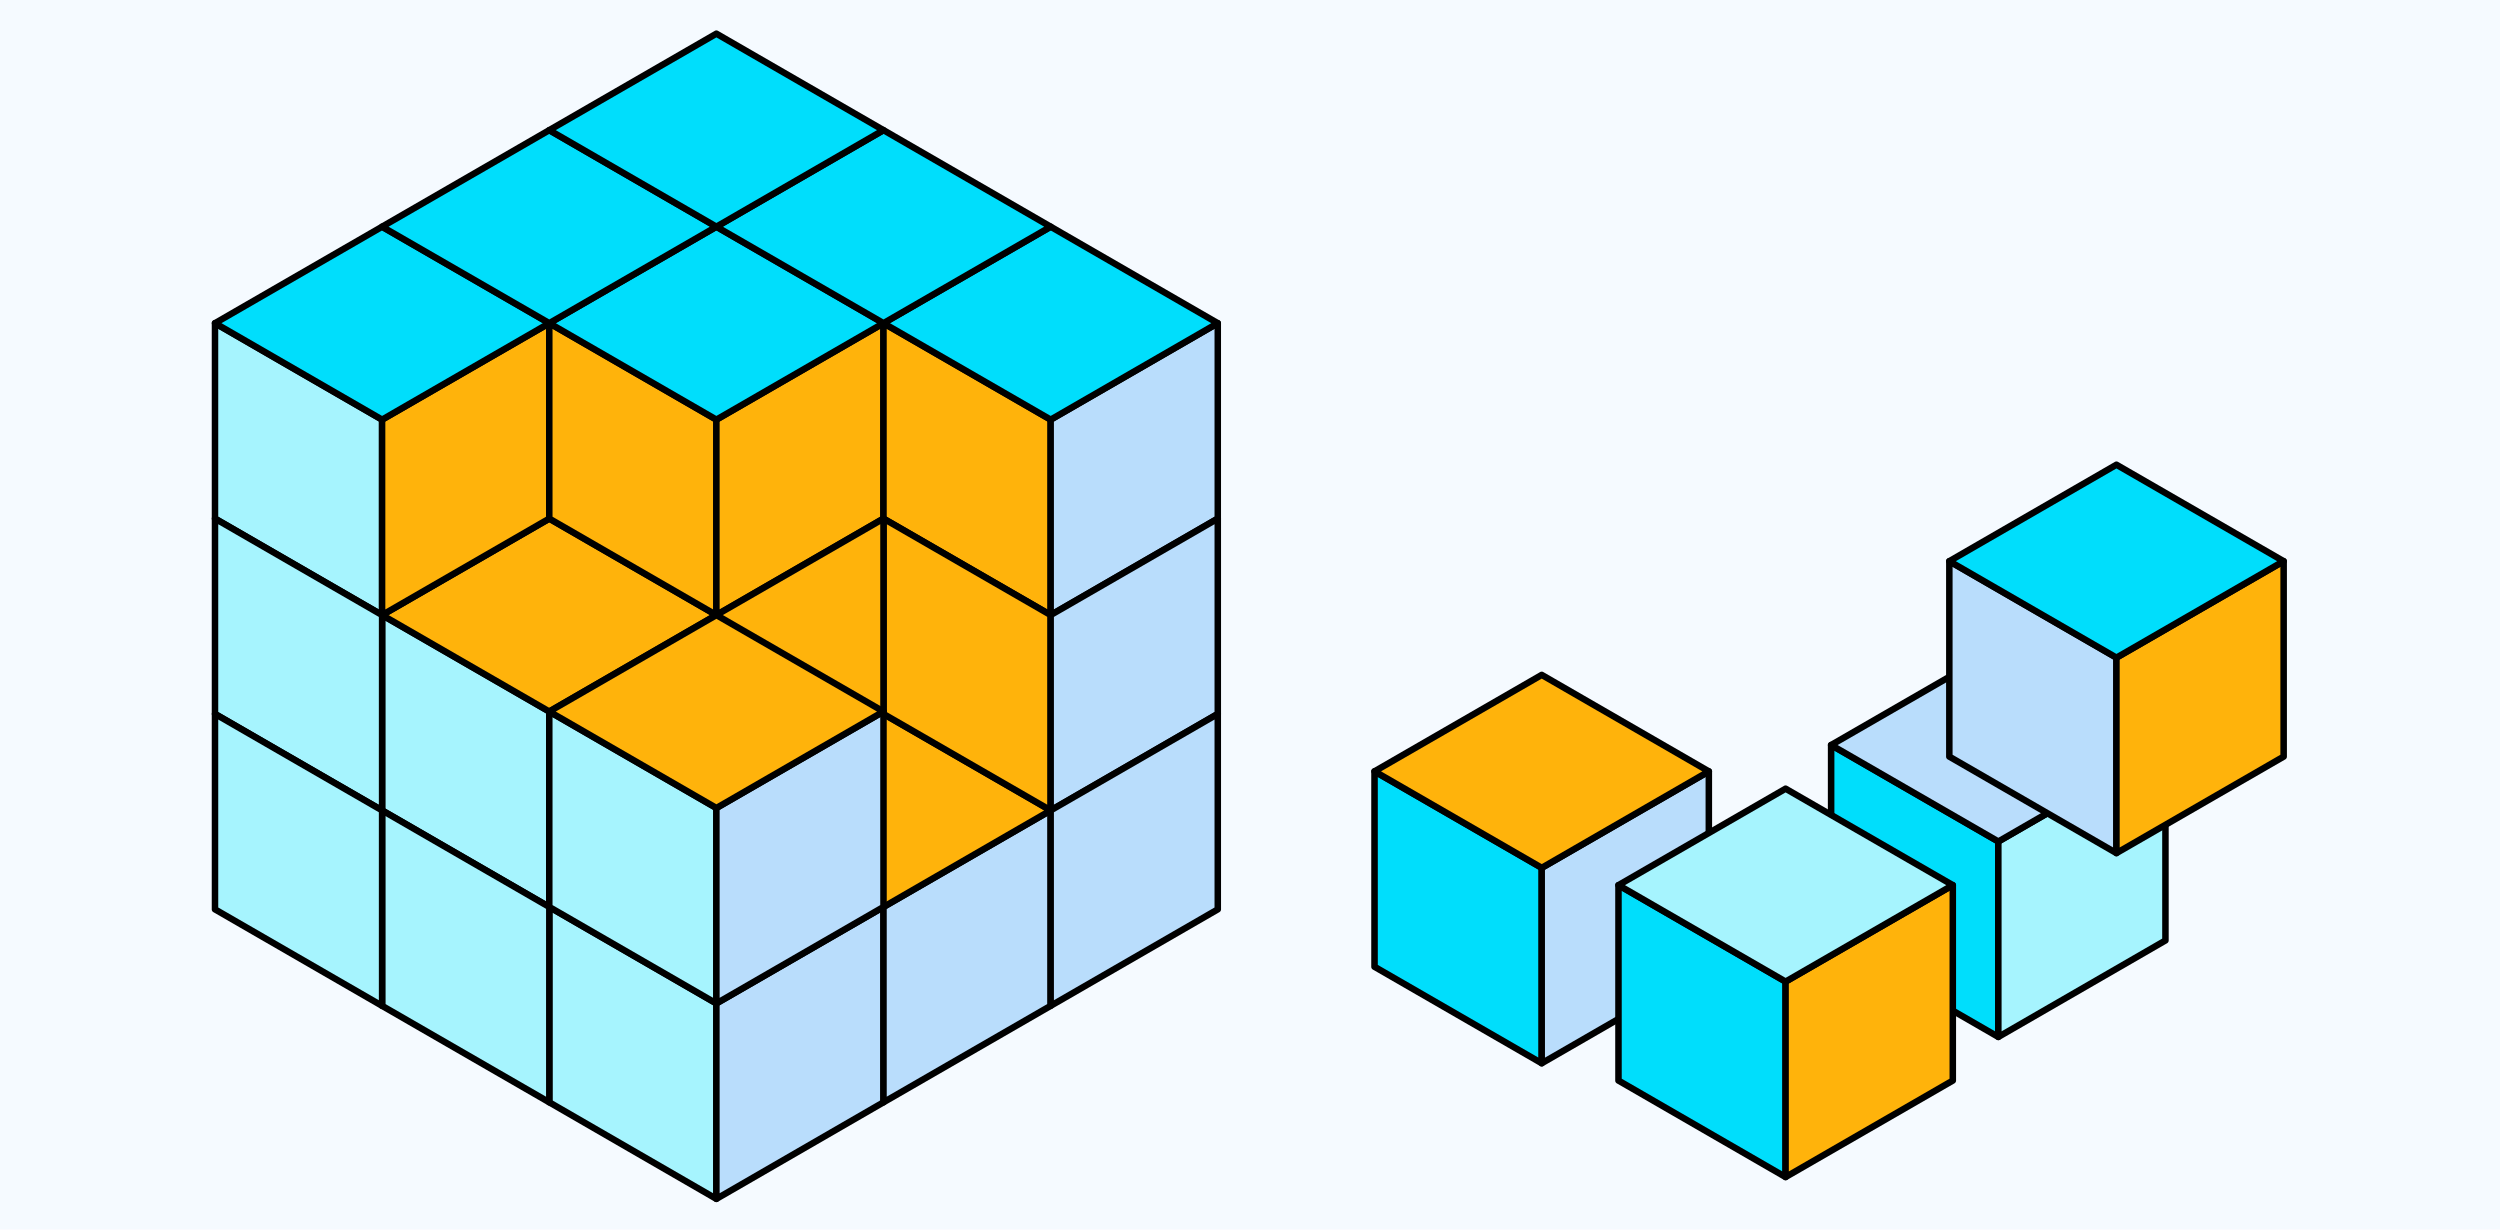 <svg xmlns="http://www.w3.org/2000/svg" width="610" height="300" viewBox="0 0 610 300">
  <g id="Grupo_176818" data-name="Grupo 176818" transform="translate(-495 -4027)">
    <g id="Grupo_176750" data-name="Grupo 176750">
      <rect id="Rectángulo_298450" data-name="Rectángulo 298450" width="610" height="300" transform="translate(495 4027)" fill="#f5faff"/>
      <g id="Grupo_175566" data-name="Grupo 175566" transform="translate(342.666 3921.149)">
        <g id="Grupo_175526" data-name="Grupo 175526" transform="translate(285.568 326.36)">
          <path id="Trazado_208745" data-name="Trazado 208745" d="M400.682,541.688,359.91,518.149V565.81l40.772,23.562Z" transform="translate(-359.117 -517.357)" fill="#a6f4fe" fill-rule="evenodd"/>
          <path id="Trazado_208746" data-name="Trazado 208746" d="M399.974,589.457a.792.792,0,0,1-.4-.107l-40.772-23.562a.792.792,0,0,1-.4-.686V517.442a.792.792,0,0,1,1.189-.686l40.772,23.538a.792.792,0,0,1,.4.686v47.685a.794.794,0,0,1-.792.792Zm-39.979-24.812,39.187,22.646V541.438l-39.187-22.623Z" transform="translate(-358.41 -516.65)"/>
        </g>
        <g id="Grupo_175527" data-name="Grupo 175527" transform="translate(326.34 326.36)">
          <path id="Trazado_208747" data-name="Trazado 208747" d="M437.092,541.688l40.772-23.539V565.81l-40.772,23.562Z" transform="translate(-436.3 -517.357)" fill="#b9ddfc" fill-rule="evenodd"/>
          <path id="Trazado_208748" data-name="Trazado 208748" d="M436.384,589.457a.794.794,0,0,1-.792-.792V540.98a.792.792,0,0,1,.4-.686l40.772-23.538a.792.792,0,0,1,1.189.686V565.1a.793.793,0,0,1-.4.686l-40.772,23.562A.793.793,0,0,1,436.384,589.457Zm.792-48.02v45.854l39.188-22.646V518.814Z" transform="translate(-435.592 -516.65)"/>
        </g>
        <g id="Grupo_175528" data-name="Grupo 175528" transform="translate(244.772 255.136)">
          <path id="Trazado_208749" data-name="Trazado 208749" d="M323.478,406.861l-40.8-23.539v47.661l40.8,23.562Z" transform="translate(-281.89 -382.53)" fill="#a6f4fe" fill-rule="evenodd"/>
          <path id="Trazado_208750" data-name="Trazado 208750" d="M322.771,454.63a.79.79,0,0,1-.4-.106l-40.8-23.562a.791.791,0,0,1-.4-.686V382.614a.792.792,0,0,1,1.188-.686l40.8,23.539a.792.792,0,0,1,.4.686v47.684a.792.792,0,0,1-.792.792Zm-40-24.812,39.211,22.647V406.611l-39.211-22.624Z" transform="translate(-281.183 -381.822)"/>
        </g>
        <g id="Grupo_175529" data-name="Grupo 175529" transform="translate(244.772 231.598)">
          <path id="Trazado_208751" data-name="Trazado 208751" d="M282.683,362.3l40.8-23.539L364.25,362.3l-40.772,23.539Z" transform="translate(-281.89 -337.971)" fill="#ffb30b" fill-rule="evenodd"/>
          <path id="Trazado_208752" data-name="Trazado 208752" d="M322.771,385.925a.8.8,0,0,1-.4-.106l-40.8-23.539a.793.793,0,0,1,0-1.373l40.8-23.539a.792.792,0,0,1,.792,0l40.772,23.539a.792.792,0,0,1,0,1.372l-40.772,23.539A.8.8,0,0,1,322.771,385.925Zm-39.21-24.331,39.21,22.624,39.187-22.624L322.771,338.97Z" transform="translate(-281.183 -337.263)"/>
        </g>
        <g id="Grupo_175530" data-name="Grupo 175530" transform="translate(244.772 302.797)">
          <path id="Trazado_208753" data-name="Trazado 208753" d="M323.478,497.108l-40.8-23.562V521.23l40.8,23.539Z" transform="translate(-281.89 -472.754)" fill="#a6f4fe" fill-rule="evenodd"/>
          <path id="Trazado_208754" data-name="Trazado 208754" d="M322.771,544.854a.793.793,0,0,1-.4-.106l-40.8-23.539a.791.791,0,0,1-.4-.686V472.838a.792.792,0,0,1,1.189-.686l40.8,23.562a.791.791,0,0,1,.4.686v47.661a.792.792,0,0,1-.792.792Zm-40-24.788,39.211,22.624V496.858l-39.211-22.647Z" transform="translate(-281.183 -472.046)"/>
        </g>
        <g id="Grupo_175531" data-name="Grupo 175531" transform="translate(367.112 302.797)">
          <path id="Trazado_208755" data-name="Trazado 208755" d="M514.275,497.108l40.8-23.562V521.23l-40.8,23.539Z" transform="translate(-513.482 -472.754)" fill="#b9ddfc" fill-rule="evenodd"/>
          <path id="Trazado_208756" data-name="Trazado 208756" d="M513.568,544.854a.792.792,0,0,1-.792-.792V496.4a.791.791,0,0,1,.4-.686l40.8-23.562a.792.792,0,0,1,1.188.686v47.684a.791.791,0,0,1-.4.686l-40.8,23.539A.791.791,0,0,1,513.568,544.854Zm.792-48v45.831l39.21-22.624V474.211Z" transform="translate(-512.775 -472.046)"/>
        </g>
        <g id="Grupo_175532" data-name="Grupo 175532" transform="translate(326.34 279.259)">
          <path id="Trazado_208757" data-name="Trazado 208757" d="M437.092,452.525l40.772-23.539,40.8,23.539-40.8,23.562Z" transform="translate(-436.3 -428.194)" fill="#ffb30b" fill-rule="evenodd"/>
          <path id="Trazado_208758" data-name="Trazado 208758" d="M477.157,476.172a.793.793,0,0,1-.4-.106L435.988,452.5a.792.792,0,0,1,0-1.372l40.772-23.539a.791.791,0,0,1,.792,0l40.8,23.539a.792.792,0,0,1,0,1.372l-40.8,23.562A.791.791,0,0,1,477.157,476.172Zm-39.188-24.354,39.188,22.646,39.21-22.646-39.21-22.625Z" transform="translate(-435.592 -427.487)"/>
        </g>
        <g id="Grupo_175533" data-name="Grupo 175533" transform="translate(204 183.914)">
          <path id="Trazado_208759" data-name="Trazado 208759" d="M246.272,272.035,205.5,248.5V296.18l40.772,23.539Z" transform="translate(-204.708 -247.704)" fill="#a6f4fe" fill-rule="evenodd"/>
          <path id="Trazado_208760" data-name="Trazado 208760" d="M245.565,319.8a.792.792,0,0,1-.4-.106L204.4,296.159a.793.793,0,0,1-.4-.686V247.788a.792.792,0,0,1,1.189-.686l40.772,23.539a.794.794,0,0,1,.4.686v47.684a.793.793,0,0,1-.792.792Zm-39.98-24.788,39.188,22.624V271.784l-39.188-22.624Z" transform="translate(-204 -246.996)"/>
        </g>
        <g id="Grupo_175534" data-name="Grupo 175534" transform="translate(244.772 183.914)">
          <path id="Trazado_208761" data-name="Trazado 208761" d="M282.683,272.035l40.8-23.539V296.18l-40.8,23.539Z" transform="translate(-281.89 -247.704)" fill="#ffb30b" fill-rule="evenodd"/>
          <path id="Trazado_208762" data-name="Trazado 208762" d="M281.975,319.8a.792.792,0,0,1-.792-.792V271.327a.792.792,0,0,1,.4-.686l40.8-23.539a.792.792,0,0,1,1.189.686v47.684a.793.793,0,0,1-.4.687l-40.8,23.539A.8.8,0,0,1,281.975,319.8Zm.792-48.019v45.855l39.211-22.624V249.16Z" transform="translate(-281.183 -246.996)"/>
        </g>
        <g id="Grupo_175535" data-name="Grupo 175535" transform="translate(204 160.375)">
          <path id="Trazado_208763" data-name="Trazado 208763" d="M205.5,227.475l40.772-23.539,40.8,23.539-40.8,23.539Z" transform="translate(-204.708 -203.145)" fill="#00defc" fill-rule="evenodd"/>
          <path id="Trazado_208764" data-name="Trazado 208764" d="M245.565,251.1a.791.791,0,0,1-.4-.106L204.4,227.454a.792.792,0,0,1,0-1.372l40.772-23.539a.791.791,0,0,1,.792,0l40.8,23.539a.792.792,0,0,1,0,1.372l-40.8,23.539A.791.791,0,0,1,245.565,251.1Zm-39.188-24.331,39.188,22.624,39.21-22.624-39.21-22.624Z" transform="translate(-204 -202.437)"/>
        </g>
        <g id="Grupo_175536" data-name="Grupo 175536" transform="translate(204 231.598)">
          <path id="Trazado_208765" data-name="Trazado 208765" d="M246.272,362.3,205.5,338.763v47.661l40.772,23.539Z" transform="translate(-204.708 -337.971)" fill="#a6f4fe" fill-rule="evenodd"/>
          <path id="Trazado_208766" data-name="Trazado 208766" d="M245.565,410.048a.792.792,0,0,1-.4-.106L204.4,386.4a.792.792,0,0,1-.4-.686V338.055a.792.792,0,0,1,1.189-.686l40.772,23.539a.793.793,0,0,1,.4.686v47.661a.792.792,0,0,1-.792.792Zm-39.98-24.789,39.188,22.624V362.051l-39.188-22.624Z" transform="translate(-204 -337.263)"/>
        </g>
        <g id="Grupo_175537" data-name="Grupo 175537" transform="translate(204 279.259)">
          <path id="Trazado_208767" data-name="Trazado 208767" d="M246.272,452.525,205.5,428.987v47.684l40.772,23.539Z" transform="translate(-204.708 -428.194)" fill="#a6f4fe" fill-rule="evenodd"/>
          <path id="Trazado_208768" data-name="Trazado 208768" d="M245.565,500.294a.791.791,0,0,1-.4-.106L204.4,476.65a.792.792,0,0,1-.4-.686V428.279a.792.792,0,0,1,1.189-.686l40.772,23.539a.794.794,0,0,1,.4.686V499.5a.792.792,0,0,1-.792.792Zm-39.98-24.788,39.188,22.624V452.275l-39.188-22.624Z" transform="translate(-204 -427.487)"/>
        </g>
        <g id="Grupo_175538" data-name="Grupo 175538" transform="translate(285.568 183.914)">
          <path id="Trazado_208769" data-name="Trazado 208769" d="M400.682,272.035,359.91,248.5V296.18l40.772,23.539Z" transform="translate(-359.117 -247.704)" fill="#ffb30b" fill-rule="evenodd"/>
          <path id="Trazado_208770" data-name="Trazado 208770" d="M399.974,319.8a.792.792,0,0,1-.4-.106l-40.772-23.539a.792.792,0,0,1-.4-.686V247.788a.792.792,0,0,1,1.189-.686l40.772,23.539a.792.792,0,0,1,.4.686v47.684a.793.793,0,0,1-.792.792Zm-39.979-24.788,39.187,22.624V271.784l-39.187-22.624Z" transform="translate(-358.41 -246.996)"/>
        </g>
        <g id="Grupo_175539" data-name="Grupo 175539" transform="translate(326.34 183.914)">
          <path id="Trazado_208771" data-name="Trazado 208771" d="M437.092,272.035,477.864,248.5V296.18l-40.772,23.539Z" transform="translate(-436.3 -247.704)" fill="#ffb30b" fill-rule="evenodd"/>
          <path id="Trazado_208772" data-name="Trazado 208772" d="M436.384,319.8a.792.792,0,0,1-.792-.792V271.327a.792.792,0,0,1,.4-.686L476.761,247.1a.792.792,0,0,1,1.189.686v47.684a.792.792,0,0,1-.4.686L436.781,319.7A.792.792,0,0,1,436.384,319.8Zm.792-48.019v45.854l39.188-22.624V249.161Z" transform="translate(-435.592 -246.996)"/>
        </g>
        <g id="Grupo_175540" data-name="Grupo 175540" transform="translate(285.568 160.375)">
          <path id="Trazado_208773" data-name="Trazado 208773" d="M359.91,227.475l40.772-23.539,40.772,23.539-40.772,23.539Z" transform="translate(-359.117 -203.145)" fill="#00defc" fill-rule="evenodd"/>
          <path id="Trazado_208774" data-name="Trazado 208774" d="M399.974,251.1a.792.792,0,0,1-.4-.106l-40.772-23.539a.792.792,0,0,1,0-1.372l40.772-23.539a.792.792,0,0,1,.792,0l40.772,23.539a.792.792,0,0,1,0,1.372L400.37,250.993A.791.791,0,0,1,399.974,251.1Zm-39.187-24.331,39.187,22.624,39.188-22.624-39.188-22.624Z" transform="translate(-358.41 -202.437)"/>
        </g>
        <g id="Grupo_175541" data-name="Grupo 175541" transform="translate(244.772 136.813)">
          <path id="Trazado_208775" data-name="Trazado 208775" d="M282.683,182.9l40.8-23.562L364.25,182.9l-40.772,23.539Z" transform="translate(-281.89 -158.541)" fill="#00defc" fill-rule="evenodd"/>
          <path id="Trazado_208776" data-name="Trazado 208776" d="M322.771,206.519a.791.791,0,0,1-.4-.106l-40.8-23.539a.792.792,0,0,1,0-1.372l40.8-23.562a.79.79,0,0,1,.792,0L363.94,181.5a.793.793,0,0,1,0,1.372l-40.772,23.539A.792.792,0,0,1,322.771,206.519ZM283.56,182.188l39.211,22.624,39.188-22.624-39.188-22.647Z" transform="translate(-281.183 -157.833)"/>
        </g>
        <g id="Grupo_175542" data-name="Grupo 175542" transform="translate(367.112 183.914)">
          <path id="Trazado_208777" data-name="Trazado 208777" d="M555.07,272.035l-40.8-23.539V296.18l40.8,23.539Z" transform="translate(-513.482 -247.704)" fill="#ffb30b" fill-rule="evenodd"/>
          <path id="Trazado_208778" data-name="Trazado 208778" d="M554.363,319.8a.8.8,0,0,1-.4-.106l-40.8-23.539a.794.794,0,0,1-.4-.687V247.789a.792.792,0,0,1,1.188-.686l40.8,23.539a.792.792,0,0,1,.4.686v47.684a.792.792,0,0,1-.792.792Zm-40-24.788,39.21,22.624V271.785L514.36,249.16Z" transform="translate(-512.775 -246.996)"/>
        </g>
        <g id="Grupo_175543" data-name="Grupo 175543" transform="translate(407.907 183.914)">
          <path id="Trazado_208779" data-name="Trazado 208779" d="M591.5,272.035,632.274,248.5V296.18L591.5,319.719Z" transform="translate(-590.709 -247.704)" fill="#b9ddfc" fill-rule="evenodd"/>
          <path id="Trazado_208780" data-name="Trazado 208780" d="M590.793,319.8a.793.793,0,0,1-.792-.792V271.327a.793.793,0,0,1,.4-.686L631.169,247.1a.792.792,0,0,1,1.189.686v47.684a.792.792,0,0,1-.4.686L591.19,319.7A.791.791,0,0,1,590.793,319.8Zm.792-48.019v45.854l39.188-22.624V249.161Z" transform="translate(-590.001 -246.996)"/>
        </g>
        <g id="Grupo_175544" data-name="Grupo 175544" transform="translate(367.112 160.375)">
          <path id="Trazado_208781" data-name="Trazado 208781" d="M514.275,227.475l40.8-23.539,40.772,23.539L555.07,251.014Z" transform="translate(-513.482 -203.145)" fill="#00defc" fill-rule="evenodd"/>
          <path id="Trazado_208782" data-name="Trazado 208782" d="M554.363,251.1a.791.791,0,0,1-.4-.106l-40.8-23.539a.792.792,0,0,1,0-1.372l40.8-23.539a.791.791,0,0,1,.792,0l40.772,23.539a.792.792,0,0,1,0,1.372l-40.772,23.539A.79.79,0,0,1,554.363,251.1Zm-39.21-24.331,39.21,22.624,39.188-22.624-39.188-22.624Z" transform="translate(-512.775 -202.437)"/>
        </g>
        <g id="Grupo_175545" data-name="Grupo 175545" transform="translate(326.34 136.813)">
          <path id="Trazado_208783" data-name="Trazado 208783" d="M437.092,182.9l40.772-23.562,40.8,23.562-40.8,23.539Z" transform="translate(-436.3 -158.541)" fill="#00defc" fill-rule="evenodd"/>
          <path id="Trazado_208784" data-name="Trazado 208784" d="M477.157,206.519a.791.791,0,0,1-.4-.106l-40.772-23.539a.792.792,0,0,1,0-1.372L476.76,157.94a.791.791,0,0,1,.793,0l40.8,23.562a.792.792,0,0,1,0,1.372l-40.8,23.539A.789.789,0,0,1,477.157,206.519Zm-39.188-24.331,39.188,22.624,39.21-22.624-39.21-22.647Z" transform="translate(-435.592 -157.833)"/>
        </g>
        <g id="Grupo_175546" data-name="Grupo 175546" transform="translate(285.568 113.274)">
          <path id="Trazado_208785" data-name="Trazado 208785" d="M359.91,138.313l40.772-23.539,40.772,23.539-40.772,23.562Z" transform="translate(-359.117 -113.982)" fill="#00defc" fill-rule="evenodd"/>
          <path id="Trazado_208786" data-name="Trazado 208786" d="M399.974,161.96a.792.792,0,0,1-.4-.106l-40.772-23.562a.792.792,0,0,1,0-1.372l40.772-23.539a.79.79,0,0,1,.792,0l40.772,23.539a.792.792,0,0,1,0,1.372l-40.772,23.562A.792.792,0,0,1,399.974,161.96Zm-39.188-24.354,39.188,22.647,39.188-22.647-39.188-22.624Z" transform="translate(-358.41 -113.274)"/>
        </g>
        <g id="Grupo_175547" data-name="Grupo 175547" transform="translate(367.112 231.598)">
          <path id="Trazado_208787" data-name="Trazado 208787" d="M555.07,362.3l-40.8-23.539v47.661l40.8,23.539Z" transform="translate(-513.482 -337.971)" fill="#ffb30b" fill-rule="evenodd"/>
          <path id="Trazado_208788" data-name="Trazado 208788" d="M554.363,410.048a.791.791,0,0,1-.4-.106l-40.8-23.539a.792.792,0,0,1-.4-.686V338.056a.792.792,0,0,1,1.188-.686l40.8,23.539a.792.792,0,0,1,.4.686v47.661a.792.792,0,0,1-.792.792Zm-40-24.789,39.21,22.624V362.052l-39.21-22.624Z" transform="translate(-512.775 -337.263)"/>
        </g>
        <g id="Grupo_175548" data-name="Grupo 175548" transform="translate(407.907 231.598)">
          <path id="Trazado_208789" data-name="Trazado 208789" d="M591.5,362.3l40.772-23.539v47.661L591.5,409.963Z" transform="translate(-590.709 -337.971)" fill="#b9ddfc" fill-rule="evenodd"/>
          <path id="Trazado_208790" data-name="Trazado 208790" d="M590.793,410.048a.792.792,0,0,1-.792-.792V361.594a.793.793,0,0,1,.4-.686l40.772-23.539a.792.792,0,0,1,1.189.686v47.661a.792.792,0,0,1-.4.686L591.19,409.942A.791.791,0,0,1,590.793,410.048Zm.792-48v45.831l39.188-22.624V339.428Z" transform="translate(-590.001 -337.263)"/>
        </g>
        <g id="Grupo_175549" data-name="Grupo 175549" transform="translate(407.907 279.259)">
          <path id="Trazado_208791" data-name="Trazado 208791" d="M591.5,452.525l40.772-23.539v47.684L591.5,500.21Z" transform="translate(-590.709 -428.194)" fill="#b9ddfc" fill-rule="evenodd"/>
          <path id="Trazado_208792" data-name="Trazado 208792" d="M590.793,500.294A.793.793,0,0,1,590,499.5V451.818a.794.794,0,0,1,.4-.686l40.772-23.539a.792.792,0,0,1,1.189.686v47.685a.792.792,0,0,1-.4.686L591.19,500.188A.79.79,0,0,1,590.793,500.294Zm.792-48.019V498.13l39.188-22.624V429.651Z" transform="translate(-590.001 -427.487)"/>
        </g>
        <g id="Grupo_175550" data-name="Grupo 175550" transform="translate(326.34 231.598)">
          <path id="Trazado_208793" data-name="Trazado 208793" d="M437.092,362.3l40.772-23.539v47.661l-40.772,23.539Z" transform="translate(-436.3 -337.971)" fill="#ffb30b" fill-rule="evenodd"/>
          <path id="Trazado_208794" data-name="Trazado 208794" d="M436.384,410.048a.792.792,0,0,1-.792-.792V361.594a.792.792,0,0,1,.4-.686l40.772-23.539a.792.792,0,0,1,1.189.686v47.661a.792.792,0,0,1-.4.686l-40.772,23.539A.792.792,0,0,1,436.384,410.048Zm.792-48v45.831l39.188-22.624V339.428Z" transform="translate(-435.592 -337.263)"/>
        </g>
        <g id="Grupo_175551" data-name="Grupo 175551" transform="translate(285.568 278.675)">
          <path id="Trazado_208795" data-name="Trazado 208795" d="M400.682,451.42,359.91,427.882v47.684L400.682,499.1Z" transform="translate(-359.117 -427.089)" fill="#a6f4fe" fill-rule="evenodd"/>
          <path id="Trazado_208796" data-name="Trazado 208796" d="M399.974,499.189a.792.792,0,0,1-.4-.106l-40.772-23.539a.791.791,0,0,1-.4-.686V427.174a.792.792,0,0,1,1.189-.686l40.772,23.539a.791.791,0,0,1,.4.686V498.4a.793.793,0,0,1-.792.792ZM359.995,474.4l39.187,22.624V451.17l-39.187-22.624Z" transform="translate(-358.41 -426.382)"/>
        </g>
        <g id="Grupo_175552" data-name="Grupo 175552" transform="translate(326.34 278.675)">
          <path id="Trazado_208797" data-name="Trazado 208797" d="M437.092,451.42l40.772-23.539v47.684L437.092,499.1Z" transform="translate(-436.3 -427.089)" fill="#b9ddfc" fill-rule="evenodd"/>
          <path id="Trazado_208798" data-name="Trazado 208798" d="M436.384,499.189a.792.792,0,0,1-.792-.792V450.712a.791.791,0,0,1,.4-.686l40.772-23.539a.792.792,0,0,1,1.189.686v47.684a.791.791,0,0,1-.4.686l-40.772,23.539A.792.792,0,0,1,436.384,499.189Zm.792-48.019v45.854L476.364,474.4V428.546Z" transform="translate(-435.592 -426.382)"/>
        </g>
        <g id="Grupo_175553" data-name="Grupo 175553" transform="translate(285.568 255.136)">
          <path id="Trazado_208799" data-name="Trazado 208799" d="M359.91,406.861l40.772-23.539,40.772,23.539L400.682,430.4Z" transform="translate(-359.117 -382.53)" fill="#ffb30b" fill-rule="evenodd"/>
          <path id="Trazado_208800" data-name="Trazado 208800" d="M399.974,430.484a.792.792,0,0,1-.4-.106L358.806,406.84a.792.792,0,0,1,0-1.372l40.772-23.539a.792.792,0,0,1,.792,0l40.772,23.539a.792.792,0,0,1,0,1.372L400.37,430.378A.792.792,0,0,1,399.974,430.484Zm-39.187-24.33,39.187,22.623,39.188-22.623L399.974,383.53Z" transform="translate(-358.41 -381.822)"/>
        </g>
        <g id="Grupo_175554" data-name="Grupo 175554" transform="translate(486.93 293.27)">
          <path id="Trazado_208801" data-name="Trazado 208801" d="M781.888,479.049l-40.8-23.539v47.684l40.8,23.539Z" transform="translate(-740.301 -454.718)" fill="#00defc" fill-rule="evenodd"/>
          <path id="Trazado_208802" data-name="Trazado 208802" d="M781.181,526.817a.8.8,0,0,1-.4-.106l-40.8-23.539a.792.792,0,0,1-.4-.686V454.8a.792.792,0,0,1,1.189-.686l40.795,23.539a.791.791,0,0,1,.4.686v47.684a.792.792,0,0,1-.792.792Zm-40-24.788,39.21,22.624V478.8l-39.21-22.625Z" transform="translate(-739.593 -454.01)"/>
        </g>
        <g id="Grupo_175555" data-name="Grupo 175555" transform="translate(527.725 293.27)">
          <path id="Trazado_208803" data-name="Trazado 208803" d="M818.32,479.049l40.772-23.539v47.684L818.32,526.733Z" transform="translate(-817.527 -454.718)" fill="#b9ddfc" fill-rule="evenodd"/>
          <path id="Trazado_208804" data-name="Trazado 208804" d="M817.611,526.817a.792.792,0,0,1-.792-.792V478.341a.791.791,0,0,1,.4-.686l40.772-23.539a.792.792,0,0,1,1.189.686v47.684a.792.792,0,0,1-.4.686l-40.772,23.539A.792.792,0,0,1,817.611,526.817ZM818.4,478.8v45.854l39.188-22.624V456.174Z" transform="translate(-816.819 -454.01)"/>
        </g>
        <g id="Grupo_175556" data-name="Grupo 175556" transform="translate(486.93 269.732)">
          <path id="Trazado_208805" data-name="Trazado 208805" d="M741.093,434.489l40.8-23.539,40.772,23.539-40.772,23.539Z" transform="translate(-740.301 -410.159)" fill="#ffb30b" fill-rule="evenodd"/>
          <path id="Trazado_208806" data-name="Trazado 208806" d="M781.181,458.113a.794.794,0,0,1-.4-.106l-40.8-23.539a.792.792,0,0,1,0-1.372l40.8-23.539a.794.794,0,0,1,.792,0L822.349,433.1a.792.792,0,0,1,0,1.372l-40.772,23.539A.791.791,0,0,1,781.181,458.113Zm-39.21-24.331,39.21,22.624,39.188-22.624-39.187-22.624Z" transform="translate(-739.593 -409.452)"/>
        </g>
        <g id="Grupo_175557" data-name="Grupo 175557" transform="translate(598.341 286.848)">
          <path id="Trazado_208807" data-name="Trazado 208807" d="M992.792,466.892,952,443.353v47.684l40.8,23.539Z" transform="translate(-951.205 -442.561)" fill="#00defc" fill-rule="evenodd"/>
          <path id="Trazado_208808" data-name="Trazado 208808" d="M992.085,514.661a.8.8,0,0,1-.4-.106l-40.8-23.539a.793.793,0,0,1-.4-.686V442.646a.792.792,0,0,1,1.188-.686l40.8,23.538a.792.792,0,0,1,.4.686v47.685a.792.792,0,0,1-.792.792Zm-40-24.788L991.293,512.5V466.642l-39.211-22.624Z" transform="translate(-950.497 -441.854)"/>
        </g>
        <g id="Grupo_175558" data-name="Grupo 175558" transform="translate(639.137 286.848)">
          <path id="Trazado_208809" data-name="Trazado 208809" d="M1029.224,466.892,1070,443.353v47.684l-40.772,23.539Z" transform="translate(-1028.432 -442.561)" fill="#a6f4fe" fill-rule="evenodd"/>
          <path id="Trazado_208810" data-name="Trazado 208810" d="M1028.516,514.661a.792.792,0,0,1-.792-.792V466.184a.792.792,0,0,1,.4-.686l40.772-23.538a.792.792,0,0,1,1.188.686V490.33a.793.793,0,0,1-.4.686l-40.772,23.539A.8.8,0,0,1,1028.516,514.661Zm.793-48.019V512.5l39.187-22.624V444.018Z" transform="translate(-1027.724 -441.854)"/>
        </g>
        <g id="Grupo_175559" data-name="Grupo 175559" transform="translate(598.341 263.31)">
          <path id="Trazado_208811" data-name="Trazado 208811" d="M952,422.333l40.8-23.539,40.772,23.539-40.772,23.539Z" transform="translate(-951.205 -398.002)" fill="#b9ddfc" fill-rule="evenodd"/>
          <path id="Trazado_208812" data-name="Trazado 208812" d="M992.085,445.956a.792.792,0,0,1-.4-.106l-40.8-23.539a.792.792,0,0,1,0-1.372l40.8-23.539a.8.8,0,0,1,.792,0l40.772,23.539a.792.792,0,0,1,0,1.372L992.481,445.85A.794.794,0,0,1,992.085,445.956Zm-39.21-24.33,39.21,22.624,39.187-22.624L992.085,399Z" transform="translate(-950.497 -397.295)"/>
        </g>
        <g id="Grupo_175560" data-name="Grupo 175560" transform="translate(546.453 321.035)">
          <path id="Trazado_208813" data-name="Trazado 208813" d="M894.545,531.609,853.772,508.07v47.684l40.772,23.539Z" transform="translate(-852.98 -507.278)" fill="#00defc" fill-rule="evenodd"/>
          <path id="Trazado_208814" data-name="Trazado 208814" d="M893.837,579.378a.792.792,0,0,1-.4-.106l-40.772-23.538a.793.793,0,0,1-.4-.686V507.363a.792.792,0,0,1,1.189-.686l40.772,23.539a.792.792,0,0,1,.4.686v47.684a.792.792,0,0,1-.792.792Zm-39.98-24.788,39.188,22.624V531.359l-39.188-22.624Z" transform="translate(-852.272 -506.571)"/>
        </g>
        <g id="Grupo_175561" data-name="Grupo 175561" transform="translate(587.226 321.035)">
          <path id="Trazado_208815" data-name="Trazado 208815" d="M930.955,531.609l40.8-23.538v47.684l-40.8,23.539Z" transform="translate(-930.163 -507.278)" fill="#ffb30b" fill-rule="evenodd"/>
          <path id="Trazado_208816" data-name="Trazado 208816" d="M930.247,579.378a.792.792,0,0,1-.792-.792V530.9a.792.792,0,0,1,.4-.686l40.8-23.539a.792.792,0,0,1,1.188.686v47.685a.792.792,0,0,1-.4.686l-40.8,23.538A.791.791,0,0,1,930.247,579.378Zm.792-48.019v45.855l39.211-22.624V508.735Z" transform="translate(-929.455 -506.571)"/>
        </g>
        <g id="Grupo_175562" data-name="Grupo 175562" transform="translate(546.453 297.496)">
          <path id="Trazado_208817" data-name="Trazado 208817" d="M853.772,487.05l40.772-23.539,40.8,23.539-40.8,23.539Z" transform="translate(-852.98 -462.719)" fill="#a6f4fe" fill-rule="evenodd"/>
          <path id="Trazado_208818" data-name="Trazado 208818" d="M893.837,510.673a.793.793,0,0,1-.4-.106l-40.772-23.539a.792.792,0,0,1,0-1.372l40.772-23.539a.792.792,0,0,1,.792,0l40.8,23.539a.792.792,0,0,1,0,1.372l-40.8,23.539A.793.793,0,0,1,893.837,510.673Zm-39.188-24.331,39.188,22.624,39.21-22.624-39.21-22.624Z" transform="translate(-852.272 -462.011)"/>
        </g>
        <g id="Grupo_175563" data-name="Grupo 175563" transform="translate(627.181 241.989)">
          <path id="Trazado_208819" data-name="Trazado 208819" d="M1047.363,381.973l-40.772-23.539v47.684l40.772,23.539Z" transform="translate(-1005.799 -357.642)" fill="#b9ddfc" fill-rule="evenodd"/>
          <path id="Trazado_208820" data-name="Trazado 208820" d="M1046.655,429.743a.8.8,0,0,1-.4-.106L1005.487,406.1a.792.792,0,0,1-.4-.686V357.727a.792.792,0,0,1,1.188-.686l40.772,23.539a.792.792,0,0,1,.4.686V428.95a.792.792,0,0,1-.792.792Zm-39.98-24.789,39.187,22.624V381.723L1006.676,359.1Z" transform="translate(-1005.091 -356.934)"/>
        </g>
        <g id="Grupo_175564" data-name="Grupo 175564" transform="translate(667.953 241.989)">
          <path id="Trazado_208821" data-name="Trazado 208821" d="M1083.773,381.973l40.8-23.539v47.684l-40.8,23.539Z" transform="translate(-1082.981 -357.642)" fill="#ffb30b" fill-rule="evenodd"/>
          <path id="Trazado_208822" data-name="Trazado 208822" d="M1083.065,429.743a.792.792,0,0,1-.792-.792V381.266a.794.794,0,0,1,.4-.686l40.8-23.539a.793.793,0,0,1,1.189.687v47.684a.792.792,0,0,1-.4.686l-40.8,23.539A.8.8,0,0,1,1083.065,429.743Zm.793-48.02v45.855l39.211-22.624V359.1Z" transform="translate(-1082.273 -356.935)"/>
        </g>
        <g id="Grupo_175565" data-name="Grupo 175565" transform="translate(627.181 218.451)">
          <path id="Trazado_208823" data-name="Trazado 208823" d="M1006.591,337.414l40.772-23.539,40.8,23.539-40.8,23.539Z" transform="translate(-1005.799 -313.084)" fill="#00defc" fill-rule="evenodd"/>
          <path id="Trazado_208824" data-name="Trazado 208824" d="M1046.655,361.038a.794.794,0,0,1-.4-.106l-40.772-23.539a.792.792,0,0,1,0-1.372l40.772-23.539a.792.792,0,0,1,.792,0l40.8,23.538a.793.793,0,0,1,0,1.373l-40.8,23.539A.791.791,0,0,1,1046.655,361.038Zm-39.187-24.331,39.187,22.624,39.21-22.624-39.21-22.624Z" transform="translate(-1005.091 -312.376)"/>
        </g>
      </g>
    </g>
  </g>
</svg>
